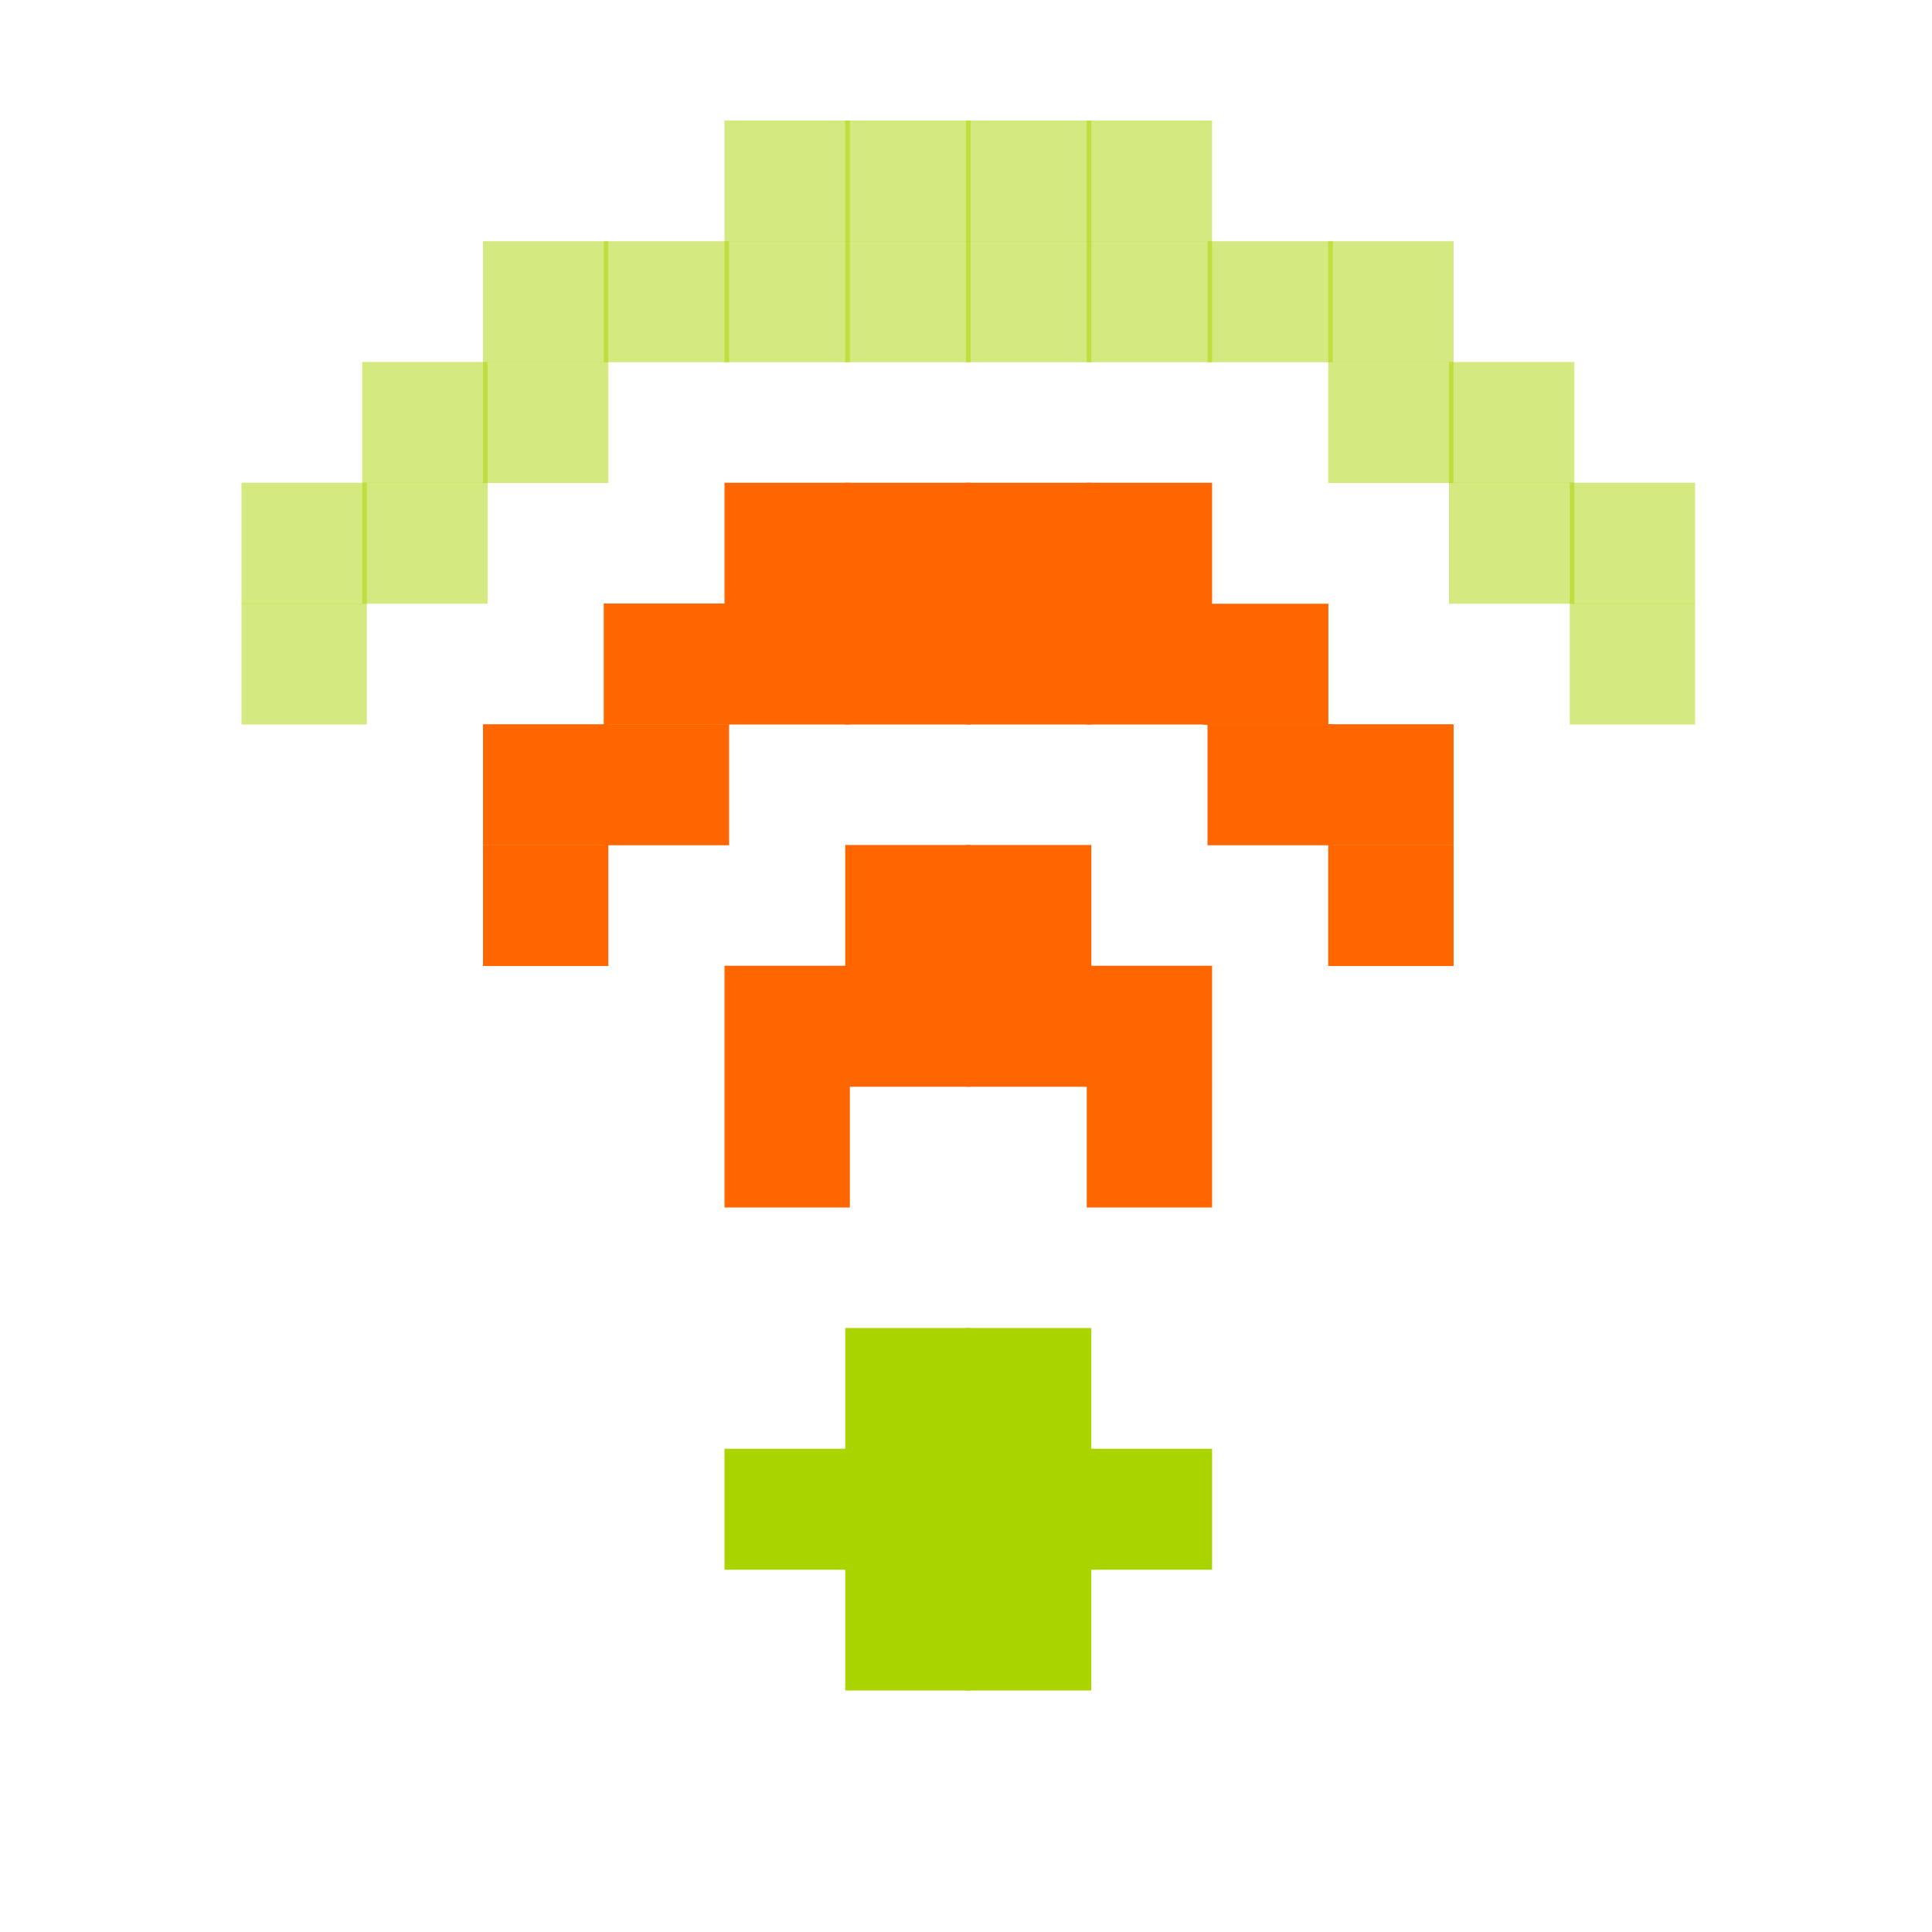 <?xml version="1.0" encoding="UTF-8" standalone="no"?>
<!-- Created with Inkscape (http://www.inkscape.org/) -->

<svg
   xmlns:dc="http://purl.org/dc/elements/1.1/"
   xmlns:cc="http://creativecommons.org/ns#"
   xmlns:rdf="http://www.w3.org/1999/02/22-rdf-syntax-ns#"
   xmlns:svg="http://www.w3.org/2000/svg"
   xmlns="http://www.w3.org/2000/svg"
   xmlns:sodipodi="http://sodipodi.sourceforge.net/DTD/sodipodi-0.dtd"
   xmlns:inkscape="http://www.inkscape.org/namespaces/inkscape"
   id="svg7384"
   sodipodi:docname="network-wireless-signal-excellent-symbolic2.svg"
   version="1.1"
   inkscape:version="0.48.5 r10040"
   height="16"
   width="16">
  <sodipodi:namedview
     inkscape:cy="6.1655732"
     pagecolor="#555753"
     borderopacity="1"
     showborder="true"
     inkscape:bbox-paths="false"
     guidetolerance="10"
     inkscape:object-paths="true"
     inkscape:window-width="1914"
     showguides="true"
     inkscape:object-nodes="true"
     inkscape:snap-bbox="true"
     inkscape:pageshadow="2"
     inkscape:guide-bbox="true"
     inkscape:snap-nodes="false"
     bordercolor="#666666"
     objecttolerance="10"
     id="namedview88"
     showgrid="true"
     inkscape:window-maximized="1"
     inkscape:window-x="0"
     inkscape:snap-global="true"
     inkscape:window-y="25"
     gridtolerance="10"
     inkscape:window-height="1031"
     inkscape:snap-to-guides="true"
     inkscape:current-layer="layer9"
     inkscape:snap-bbox-midpoints="false"
     inkscape:zoom="36.000802"
     inkscape:cx="3.287794"
     inkscape:snap-grids="true"
     inkscape:pageopacity="0"
     borderlayer="true">
    <inkscape:grid
       spacingx="1px"
       spacingy="1px"
       id="grid4866"
       empspacing="2"
       enabled="true"
       type="xygrid"
       snapvisiblegridlinesonly="true"
       visible="true" />
  </sodipodi:namedview>
  <title
     id="title9167">Gnome Symbolic Icon Theme</title>
  <defs
     id="defs7386">
    <clipPath
       id="clipPath6279-6-1"
       clipPathUnits="userSpaceOnUse">
      <rect
         x="26.85"
         y="220.75"
         id="rect6281-3-1"
         height="6.375"
         style="color:#bebebe;fill:#bebebe;fill-opacity:1;fill-rule:nonzero;stroke:none;stroke-width:2;marker:none;visibility:visible;display:inline;overflow:visible"
         width="3.825" />
    </clipPath>
    <clipPath
       id="clipPath6265-33-6-4-0"
       clipPathUnits="userSpaceOnUse">
      <rect
         x="26.966"
         y="221.33"
         id="rect6267-6-9-19-3"
         height="5.216"
         style="color:#bebebe;fill:#bebebe;fill-opacity:1;fill-rule:nonzero;stroke:none;stroke-width:2;marker:none;visibility:visible;display:inline;overflow:visible"
         width="2.898" />
    </clipPath>
    <clipPath
       id="clipPath6259-6-8-2-8-0"
       clipPathUnits="userSpaceOnUse">
      <rect
         x="26.999"
         y="221.502"
         id="rect6261-4-9-2-7-0"
         height="4.873"
         style="color:#bebebe;fill:#bebebe;fill-opacity:1;stroke:none;stroke-width:2;marker:none;visibility:visible;display:inline;overflow:visible"
         width="1.876" />
    </clipPath>
    <clipPath
       id="clipPath6279-6-1-1"
       clipPathUnits="userSpaceOnUse">
      <rect
         x="26.85"
         y="220.75"
         id="rect6281-3-1-5"
         height="6.375"
         style="color:#bebebe;fill:#bebebe;fill-opacity:1;fill-rule:nonzero;stroke:none;stroke-width:2;marker:none;visibility:visible;display:inline;overflow:visible"
         width="3.825" />
    </clipPath>
    <clipPath
       id="clipPath6265-33-4"
       clipPathUnits="userSpaceOnUse">
      <rect
         x="26.966"
         y="221.33"
         id="rect6267-6-5"
         height="5.216"
         style="color:#bebebe;fill:#bebebe;fill-opacity:1;fill-rule:nonzero;stroke:none;stroke-width:2;marker:none;visibility:visible;display:inline;overflow:visible"
         width="2.898" />
    </clipPath>
  </defs>
  <g
     inkscape:label="status"
     transform="translate(-81,-177)"
     inkscape:groupmode="layer"
     id="layer9"
     style="display:inline">
    <rect
       style="fill:#aad400;fill-opacity:1;stroke:none"
       id="rect3010"
       width="1.038"
       height="1.002"
       x="88"
       y="188.998" />
    <rect
       style="fill:#aad400;fill-opacity:1;stroke:none;display:inline"
       id="rect3010-8"
       width="1.038"
       height="1.002"
       x="89"
       y="188.998" />
    <rect
       style="fill:#aad400;fill-opacity:1;stroke:none;display:inline"
       id="rect3010-4"
       width="1.038"
       height="1.002"
       x="89"
       y="187.998" />
    <rect
       style="fill:#aad400;fill-opacity:1;stroke:none;display:inline"
       id="rect3010-7"
       width="1.038"
       height="1.002"
       x="88"
       y="187.998" />
    <rect
       style="fill:#aad400;fill-opacity:1;stroke:none;display:inline"
       id="rect3010-9"
       width="1.038"
       height="1.002"
       x="88"
       y="189.998" />
    <rect
       style="fill:#aad400;fill-opacity:1;stroke:none;display:inline"
       id="rect3010-88"
       width="1.038"
       height="1.002"
       x="89"
       y="189.998" />
    <rect
       style="fill:#aad400;fill-opacity:1;stroke:none;display:inline"
       id="rect3010-6"
       width="1.038"
       height="1.002"
       x="90"
       y="188.998" />
    <rect
       style="fill:#aad400;fill-opacity:1;stroke:none;display:inline"
       id="rect3010-60"
       width="1.038"
       height="1.002"
       x="87"
       y="188.998" />
    <rect
       style="fill:#ff6600;fill-opacity:1;stroke:none;display:inline"
       id="rect3010-87"
       width="1.038"
       height="1.002"
       x="90"
       y="185.998" />
    <rect
       style="fill:#ff6600;fill-opacity:1;stroke:none;display:inline"
       id="rect3010-2"
       width="1.038"
       height="1.002"
       x="89"
       y="184.998" />
    <rect
       style="fill:#ff6600;fill-opacity:1;stroke:none;display:inline"
       id="rect3010-1"
       width="1.038"
       height="1.002"
       x="88"
       y="184.998" />
    <rect
       style="fill:#ff6600;fill-opacity:1;stroke:none;display:inline"
       id="rect3010-3"
       width="1.038"
       height="1.002"
       x="87"
       y="185.998" />
    <rect
       style="fill:#ff6600;fill-opacity:1;stroke:none;display:inline"
       id="rect3010-95"
       width="1.038"
       height="1.002"
       x="85"
       y="183.998" />
    <rect
       style="fill:#ff6600;fill-opacity:1;stroke:none;display:inline"
       id="rect3010-5"
       width="1.038"
       height="1.002"
       x="86"
       y="182.998" />
    <rect
       style="fill:#ff6600;fill-opacity:1;stroke:none;display:inline"
       id="rect3010-0"
       width="1.038"
       height="1.002"
       x="87"
       y="181.998" />
    <rect
       style="fill:#ff6600;fill-opacity:1;stroke:none;display:inline"
       id="rect3010-54"
       width="1.038"
       height="1.002"
       x="88"
       y="181.998" />
    <rect
       style="fill:#ff6600;fill-opacity:1;stroke:none;display:inline"
       id="rect3010-03"
       width="1.038"
       height="1.002"
       x="89"
       y="181.998" />
    <rect
       style="fill:#ff6600;fill-opacity:1;stroke:none;display:inline"
       id="rect3010-542"
       width="1.038"
       height="1.002"
       x="90"
       y="181.998" />
    <rect
       style="fill:#ff6600;fill-opacity:1;stroke:none;display:inline"
       id="rect3010-59"
       width="1.038"
       height="1.002"
       x="91"
       y="182.998" />
    <rect
       style="fill:#ff6600;fill-opacity:1;stroke:none;display:inline"
       id="rect3010-71"
       width="1.038"
       height="1.002"
       x="92"
       y="183.998" />
    <rect
       style="fill:#aad400;fill-opacity:1;stroke:none;display:inline;opacity:0.5"
       id="rect3010-13"
       width="1.038"
       height="1.002"
       x="94"
       y="181.998" />
    <rect
       style="fill:#aad400;fill-opacity:1;stroke:none;display:inline;opacity:0.5"
       id="rect3010-950"
       width="1.038"
       height="1.002"
       x="93"
       y="180.998" />
    <rect
       style="fill:#aad400;fill-opacity:1;stroke:none;display:inline;opacity:0.5"
       id="rect3010-05"
       width="1.038"
       height="1.002"
       x="92"
       y="179.998" />
    <rect
       style="fill:#aad400;fill-opacity:1;stroke:none;display:inline;opacity:0.5"
       id="rect3010-86"
       width="1.038"
       height="1.002"
       x="91"
       y="178.998" />
    <rect
       style="fill:#aad400;fill-opacity:1;stroke:none;display:inline;opacity:0.5"
       id="rect3010-31"
       width="1.038"
       height="1.002"
       x="90"
       y="178.998" />
    <rect
       style="fill:#aad400;fill-opacity:1;stroke:none;display:inline;opacity:0.5"
       id="rect3010-62"
       width="1.038"
       height="1.002"
       x="89"
       y="178.998" />
    <rect
       style="fill:#aad400;fill-opacity:1;stroke:none;display:inline;opacity:0.5"
       id="rect3010-58"
       width="1.038"
       height="1.002"
       x="88"
       y="178.998" />
    <rect
       style="fill:#aad400;fill-opacity:1;stroke:none;display:inline;opacity:0.5"
       id="rect3010-55"
       width="1.038"
       height="1.002"
       x="87"
       y="178.998" />
    <rect
       style="fill:#aad400;fill-opacity:1;stroke:none;display:inline;opacity:0.5"
       id="rect3010-32"
       width="1.038"
       height="1.002"
       x="86"
       y="178.998" />
    <rect
       style="fill:#aad400;fill-opacity:1;stroke:none;display:inline;opacity:0.5"
       id="rect3010-50"
       width="1.038"
       height="1.002"
       x="85"
       y="179.998" />
    <rect
       style="fill:#aad400;fill-opacity:1;stroke:none;display:inline;opacity:0.5"
       id="rect3010-78"
       width="1.038"
       height="1.002"
       x="84"
       y="180.998" />
    <rect
       style="fill:#aad400;fill-opacity:1;stroke:none;display:inline;opacity:0.5"
       id="rect3010-34"
       width="1.038"
       height="1.002"
       x="83"
       y="181.998" />
    <rect
       style="fill:#aad400;fill-opacity:1;stroke:none;display:inline;opacity:0.5"
       id="rect3010-50-2"
       width="1.038"
       height="1.002"
       x="84"
       y="179.998" />
    <rect
       style="fill:#aad400;fill-opacity:1;stroke:none;display:inline;opacity:0.5"
       id="rect3010-50-5"
       width="1.038"
       height="1.002"
       x="85"
       y="178.998" />
    <rect
       style="fill:#aad400;fill-opacity:1;stroke:none;display:inline;opacity:0.5"
       id="rect3010-50-9"
       width="1.038"
       height="1.002"
       x="87"
       y="177.998" />
    <rect
       style="fill:#aad400;fill-opacity:1;stroke:none;display:inline;opacity:0.5"
       id="rect3010-50-4"
       width="1.038"
       height="1.002"
       x="88"
       y="177.998" />
    <rect
       style="fill:#aad400;fill-opacity:1;stroke:none;display:inline;opacity:0.5"
       id="rect3010-50-52"
       width="1.038"
       height="1.002"
       x="89"
       y="177.998" />
    <rect
       style="fill:#aad400;fill-opacity:1;stroke:none;display:inline;opacity:0.5"
       id="rect3010-50-58"
       width="1.038"
       height="1.002"
       x="90"
       y="177.998" />
    <rect
       style="fill:#aad400;fill-opacity:1;stroke:none;display:inline;opacity:0.5"
       id="rect3010-50-3"
       width="1.038"
       height="1.002"
       x="92"
       y="178.998" />
    <rect
       style="fill:#aad400;fill-opacity:1;stroke:none;display:inline;opacity:0.5"
       id="rect3010-50-21"
       width="1.038"
       height="1.002"
       x="93"
       y="179.998" />
    <rect
       style="fill:#aad400;fill-opacity:1;stroke:none;display:inline;opacity:0.5"
       id="rect3010-50-39"
       width="1.038"
       height="1.002"
       x="94"
       y="180.998" />
    <rect
       style="fill:#aad400;fill-opacity:1;stroke:none;display:inline;opacity:0.5"
       id="rect3010-50-1"
       width="1.038"
       height="1.002"
       x="83"
       y="180.998" />
    <rect
       style="fill:#ff6600;fill-opacity:1;stroke:none;display:inline"
       id="rect3010-50-24"
       width="1.038"
       height="1.002"
       x="85"
       y="182.998" />
    <rect
       style="fill:#ff6600;fill-opacity:1;stroke:none;display:inline"
       id="rect3010-50-20"
       width="1.038"
       height="1.002"
       x="86"
       y="181.998" />
    <rect
       style="fill:#ff6600;fill-opacity:1;stroke:none;display:inline"
       id="rect3010-50-8"
       width="1.038"
       height="1.002"
       x="87"
       y="180.998" />
    <rect
       style="fill:#ff6600;fill-opacity:1;stroke:none;display:inline"
       id="rect3010-50-85"
       width="1.038"
       height="1.002"
       x="88"
       y="180.998" />
    <rect
       style="fill:#ff6600;fill-opacity:1;stroke:none;display:inline"
       id="rect3010-50-53"
       width="1.038"
       height="1.002"
       x="89"
       y="180.998" />
    <rect
       style="fill:#ff6600;fill-opacity:1;stroke:none;display:inline"
       id="rect3010-50-82"
       width="1.038"
       height="1.002"
       x="90"
       y="180.998" />
    <rect
       style="fill:#ff6600;fill-opacity:1;stroke:none;display:inline"
       id="rect3010-50-47"
       width="1.038"
       height="1.002"
       x="90.963"
       y="182" />
    <rect
       style="fill:#ff6600;fill-opacity:1;stroke:none;display:inline"
       id="rect3010-50-0"
       width="1.038"
       height="1.002"
       x="92"
       y="182.998" />
    <rect
       style="fill:#ff6600;fill-opacity:1;stroke:none;display:inline"
       id="rect3010-50-93"
       width="1.038"
       height="1.002"
       x="87"
       y="184.998" />
    <rect
       style="fill:#ff6600;fill-opacity:1;stroke:none;display:inline"
       id="rect3010-50-57"
       width="1.038"
       height="1.002"
       x="88"
       y="183.998" />
    <rect
       style="fill:#ff6600;fill-opacity:1;stroke:none;display:inline"
       id="rect3010-50-49"
       width="1.038"
       height="1.002"
       x="89"
       y="183.998" />
    <rect
       style="fill:#ff6600;fill-opacity:1;stroke:none;display:inline"
       id="rect3010-50-26"
       width="1.038"
       height="1.002"
       x="90"
       y="184.998" />
  </g>
  <g
     inkscape:label="devices"
     transform="translate(-81,-177)"
     inkscape:groupmode="layer"
     id="layer10" />
  <g
     inkscape:label="apps"
     transform="translate(-81,-177)"
     inkscape:groupmode="layer"
     id="layer11" />
  <g
     inkscape:label="actions"
     transform="translate(-81,-177)"
     inkscape:groupmode="layer"
     id="layer12" />
  <g
     inkscape:label="places"
     transform="translate(-81,-177)"
     inkscape:groupmode="layer"
     id="layer13" />
  <g
     inkscape:label="mimetypes"
     transform="translate(-81,-177)"
     inkscape:groupmode="layer"
     id="layer14" />
  <g
     inkscape:label="emblems"
     transform="translate(-81,-177)"
     inkscape:groupmode="layer"
     id="layer15"
     style="display:inline" />
  <g
     inkscape:label="categories"
     transform="translate(-81,-177)"
     inkscape:groupmode="layer"
     id="g4953"
     style="display:inline" />
</svg>
